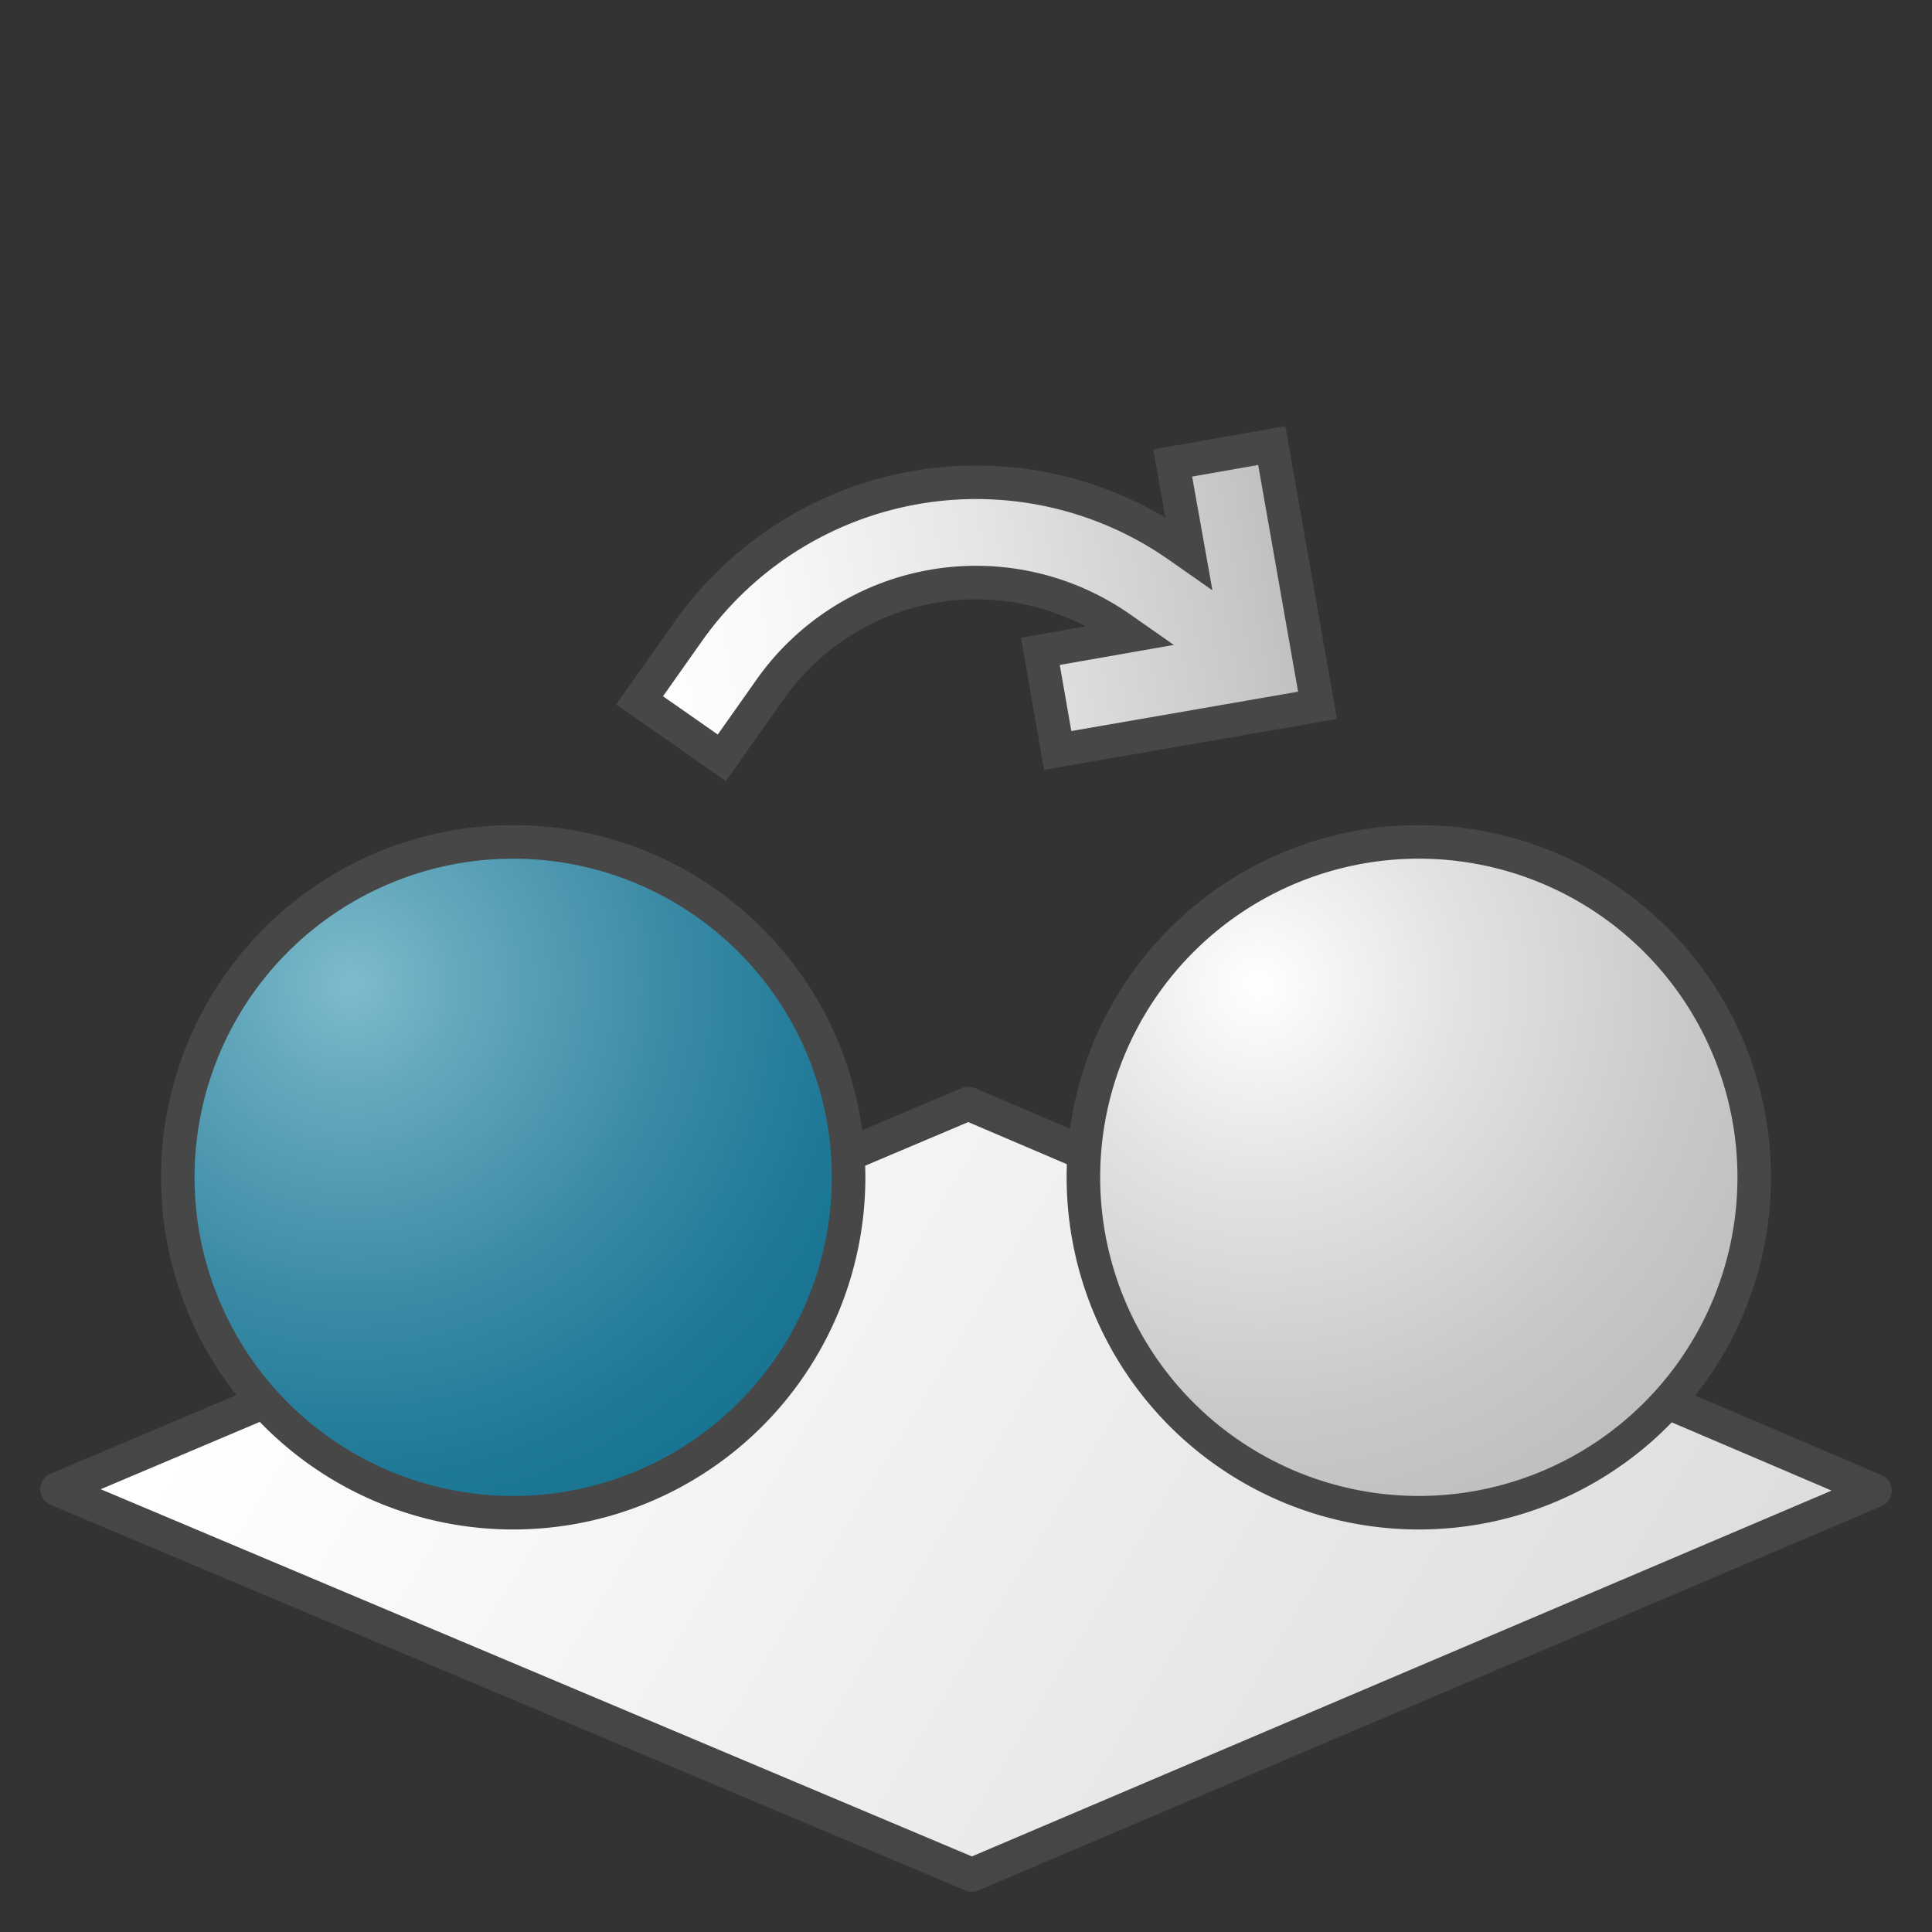 <svg id="Image" xmlns="http://www.w3.org/2000/svg" xmlns:xlink="http://www.w3.org/1999/xlink" viewBox="0 0 48 48">
  <rect x="0" y="0" width="48" height="48" fill="#333333" stroke="none"/>
  <defs>
    <linearGradient id="linear-gradient" x1="-270.044" y1="-72.525" x2="-255.301" y2="-107.184" gradientTransform="matrix(0.809, -0.588, -0.57, -0.821, 186.311, -190.564)" gradientUnits="userSpaceOnUse">
      <stop offset="0" stop-color="#fff"/>
      <stop offset="1" stop-color="#dcdcdc"/>
    </linearGradient>
    <radialGradient id="radial-gradient" cx="350.893" cy="-396.923" r="17.546" gradientTransform="matrix(0.815, 0, 0, -0.815, -277.245, -299.042)" gradientUnits="userSpaceOnUse">
      <stop offset="0" stop-color="#7fbbcc"/>
      <stop offset="0.195" stop-color="#64a8bd"/>
      <stop offset="0.554" stop-color="#3b8ba5"/>
      <stop offset="0.835" stop-color="#207a97"/>
      <stop offset="1" stop-color="#187491"/>
    </radialGradient>
    <radialGradient id="radial-gradient-2" cx="383.321" cy="-406.933" r="17.765" gradientTransform="matrix(0.805, 0, 0, -0.805, -277.304, -303.094)" gradientUnits="userSpaceOnUse">
      <stop offset="0" stop-color="#fff"/>
      <stop offset="0.355" stop-color="#e2e2e2"/>
      <stop offset="0.76" stop-color="#c8c8c8"/>
      <stop offset="1" stop-color="#bfbebe"/>
    </radialGradient>
    <linearGradient id="linear-gradient-2" x1="678.794" y1="102.064" x2="692.856" y2="116.126" gradientTransform="matrix(0.682, 0.479, 0.479, -0.682, -495.958, -238.589)" gradientUnits="userSpaceOnUse">
      <stop offset="0" stop-color="#fff"/>
      <stop offset="0.221" stop-color="#f7f8f8"/>
      <stop offset="0.541" stop-color="#e5e5e5"/>
      <stop offset="0.92" stop-color="#c7c6c6"/>
      <stop offset="1" stop-color="#bfbebe"/>
    </linearGradient>
  </defs>
  <g id="g993">
    <path id="rect864" d="M1.421,37l22.635-9.579,22.523,9.613L24.147,46.579Z" stroke="#464646" stroke-linejoin="round" stroke-width="0.841" fill="url(#linear-gradient)"/>
    <path id="circle46" d="M21.083,29.25a8.333,8.333,0,0,1-8.333,8.333h0A8.333,8.333,0,0,1,4.417,29.25h0a8.333,8.333,0,0,1,16.666,0Z" stroke="#474747" stroke-linecap="round" stroke-linejoin="round" stroke-width="0.833" fill="url(#radial-gradient)"/>
    <path id="circle11" d="M43.583,29.25a8.333,8.333,0,0,1-8.333,8.333h0a8.333,8.333,0,0,1-8.333-8.333h0a8.333,8.333,0,0,1,16.666,0Z" stroke="#474747" stroke-linecap="round" stroke-linejoin="round" stroke-width="0.833" fill="url(#radial-gradient-2)"/>
    <path id="path60" d="M26.278,18.644l-.43-2.462,2.251-.395-.259-.181a6.257,6.257,0,0,0-8.706,1.522l-1.2,1.7L15.891,17.4l1.2-1.7a8.76,8.76,0,0,1,12.19-2.132l.254.178-.4-2.243,2.462-.433,1.136,6.454Z" stroke="#474747" stroke-miterlimit="10" stroke-width="0.833" fill="url(#linear-gradient-2)"/>
  </g>
</svg>
